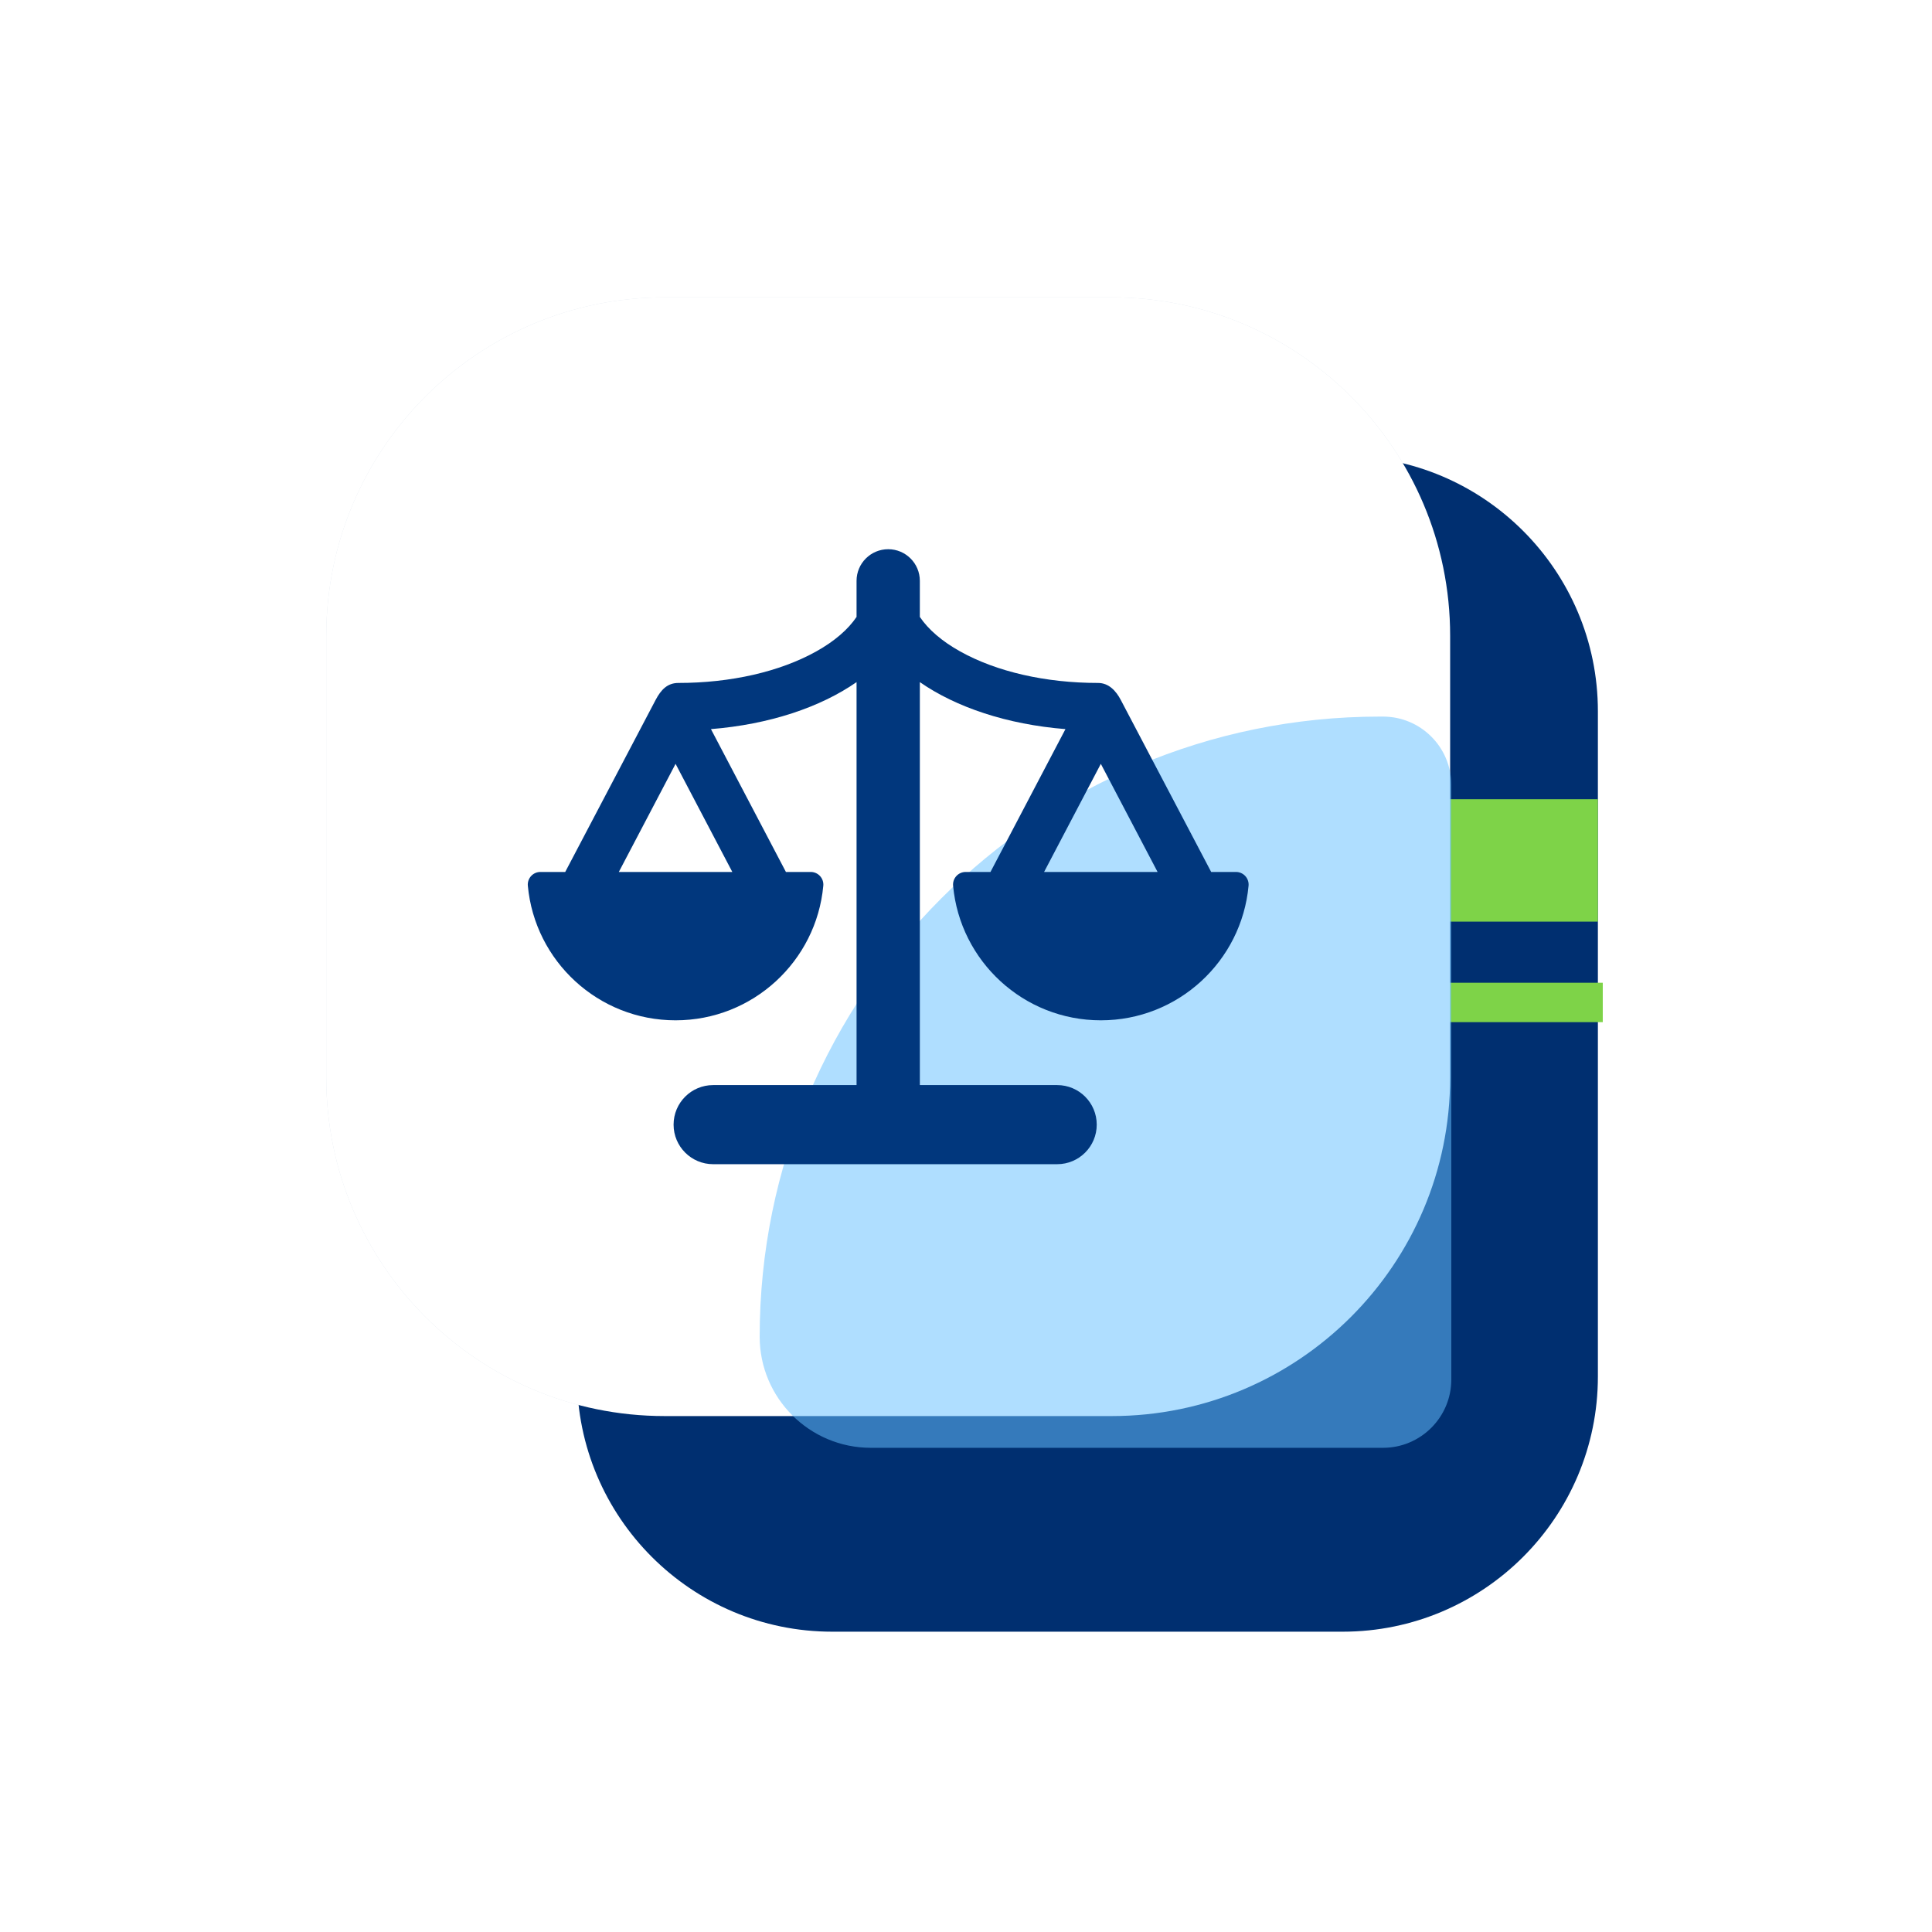 <?xml version="1.0" encoding="UTF-8" standalone="no"?>
<!DOCTYPE svg PUBLIC "-//W3C//DTD SVG 1.1//EN" "http://www.w3.org/Graphics/SVG/1.1/DTD/svg11.dtd">
<svg width="100%" height="100%" viewBox="0 0 379 379" version="1.1" xmlns="http://www.w3.org/2000/svg" xmlns:xlink="http://www.w3.org/1999/xlink" xml:space="preserve" xmlns:serif="http://www.serif.com/" style="fill-rule:evenodd;clip-rule:evenodd;stroke-linejoin:round;stroke-miterlimit:0.73;">
    <g>
        <path d="M378.185,94.721L378.185,283.697C378.185,335.846 335.846,378.185 283.697,378.185L94.721,378.185C42.571,378.185 0.232,335.846 0.232,283.697L0.232,94.721C0.232,42.571 42.571,0.232 94.721,0.232L283.697,0.232C335.846,0.232 378.185,42.571 378.185,94.721Z" style="fill:none;stroke:white;stroke-width:0.46px;"/>
        <g>
            <g>
                <path d="M313.458,139.538L313.458,270.022C313.458,297.654 291.024,320.088 263.392,320.088L163.26,320.088C135.627,320.088 113.194,297.654 113.194,270.022L113.194,139.538C113.194,111.905 135.627,89.472 163.26,89.472L263.392,89.472C291.024,89.472 313.458,111.905 313.458,139.538Z" style="fill:rgb(0,47,112);"/>
                <rect x="158.459" y="192.783" width="155.956" height="7.73" style="fill:rgb(126,211,72);"/>
                <rect x="157.501" y="156.783" width="155.956" height="24.012" style="fill:rgb(126,211,72);"/>
            </g>
            <g style="filter:url(#_Effect1);">
                <path d="M284.474,124.716L284.474,211.403C284.474,248.042 254.727,277.789 218.088,277.789L130.389,277.789C93.749,277.789 64.002,248.042 64.002,211.403L64.002,124.716C64.002,88.076 93.749,58.329 130.389,58.329L218.088,58.329C254.727,58.329 284.474,88.076 284.474,124.716Z" style="fill:rgb(1,54,124);fill-opacity:0.15;"/>
            </g>
            <path d="M284.474,124.716L284.474,211.403C284.474,248.042 254.727,277.789 218.088,277.789L130.389,277.789C93.749,277.789 64.002,248.042 64.002,211.403L64.002,124.716C64.002,88.076 93.749,58.329 130.389,58.329L218.088,58.329C254.727,58.329 284.474,88.076 284.474,124.716Z" style="fill:white;"/>
            <g style="filter:url(#_Effect2);">
                <path d="M270.671,140.573L271.309,140.573C278.701,140.573 284.703,146.575 284.703,153.967L284.703,270.622C284.703,278.014 278.701,284.016 271.309,284.016L170.821,284.016C158.792,284.016 149.025,274.249 149.025,262.219C149.025,195.081 203.533,140.573 270.671,140.573Z" style="fill:rgb(103,193,255);fill-opacity:0.52;"/>
            </g>
            <g id="XMLID_12_">
                <g>
                    <path d="M244.295,171.86C243.826,171.346 243.163,171.051 242.467,171.051L237.597,171.051C237.597,171.051 220.742,138.983 219.87,137.319C218.936,135.536 217.521,133.974 215.405,133.974C205.108,133.974 195.499,131.777 188.347,127.787C184.779,125.796 182.089,123.467 180.445,121.02L180.445,113.946C180.445,110.518 177.666,107.739 174.238,107.739C170.81,107.739 168.03,110.518 168.03,113.946L168.03,121.02C166.387,123.467 163.696,125.796 160.128,127.787C152.977,131.777 143.367,133.974 133.07,133.974C130.954,133.974 129.68,135.272 128.605,137.319C126.091,142.106 110.878,171.051 110.878,171.051L106.009,171.051C105.313,171.051 104.649,171.344 104.181,171.858C103.712,172.373 103.482,173.061 103.546,173.754C104.91,188.56 117.364,200.155 132.527,200.155C147.689,200.155 160.143,188.56 161.507,173.754C161.571,173.061 161.34,172.374 160.871,171.86C160.403,171.346 159.74,171.051 159.044,171.051L154.174,171.051L139.466,143.03C150.926,142.111 160.929,138.749 168.031,133.811L168.031,212.861L139.896,212.861C135.611,212.861 132.137,216.335 132.137,220.62C132.137,224.905 135.611,228.379 139.896,228.379L207.387,228.379C211.672,228.379 215.146,224.905 215.146,220.62C215.146,216.335 211.672,212.861 207.387,212.861L180.446,212.861L180.446,133.811C187.548,138.749 197.551,142.111 209.01,143.03L194.302,171.051L189.432,171.051C188.736,171.051 188.072,171.344 187.604,171.858C187.135,172.373 186.905,173.061 186.969,173.754C188.333,188.56 200.787,200.155 215.95,200.155C231.112,200.155 243.567,188.56 244.93,173.754C244.994,173.061 244.763,172.374 244.295,171.86ZM143.658,171.051L121.394,171.051L132.526,149.843L143.658,171.051ZM204.818,171.051L215.95,149.843L227.082,171.051L204.818,171.051Z" style="fill:rgb(1,55,125);fill-rule:nonzero;"/>
                </g>
            </g>
        </g>
    </g>
    <defs>
        <filter id="_Effect1" filterUnits="userSpaceOnUse" x="2.693" y="-2.98" width="343.091" height="342.078">
            <feGaussianBlur in="SourceGraphic" stdDeviation="10.218"/>
        </filter>
        <filter id="_Effect2" filterUnits="userSpaceOnUse" x="64.881" y="56.429" width="303.967" height="311.731">
            <feGaussianBlur in="SourceGraphic" stdDeviation="14.024"/>
        </filter>
    </defs>
</svg>
